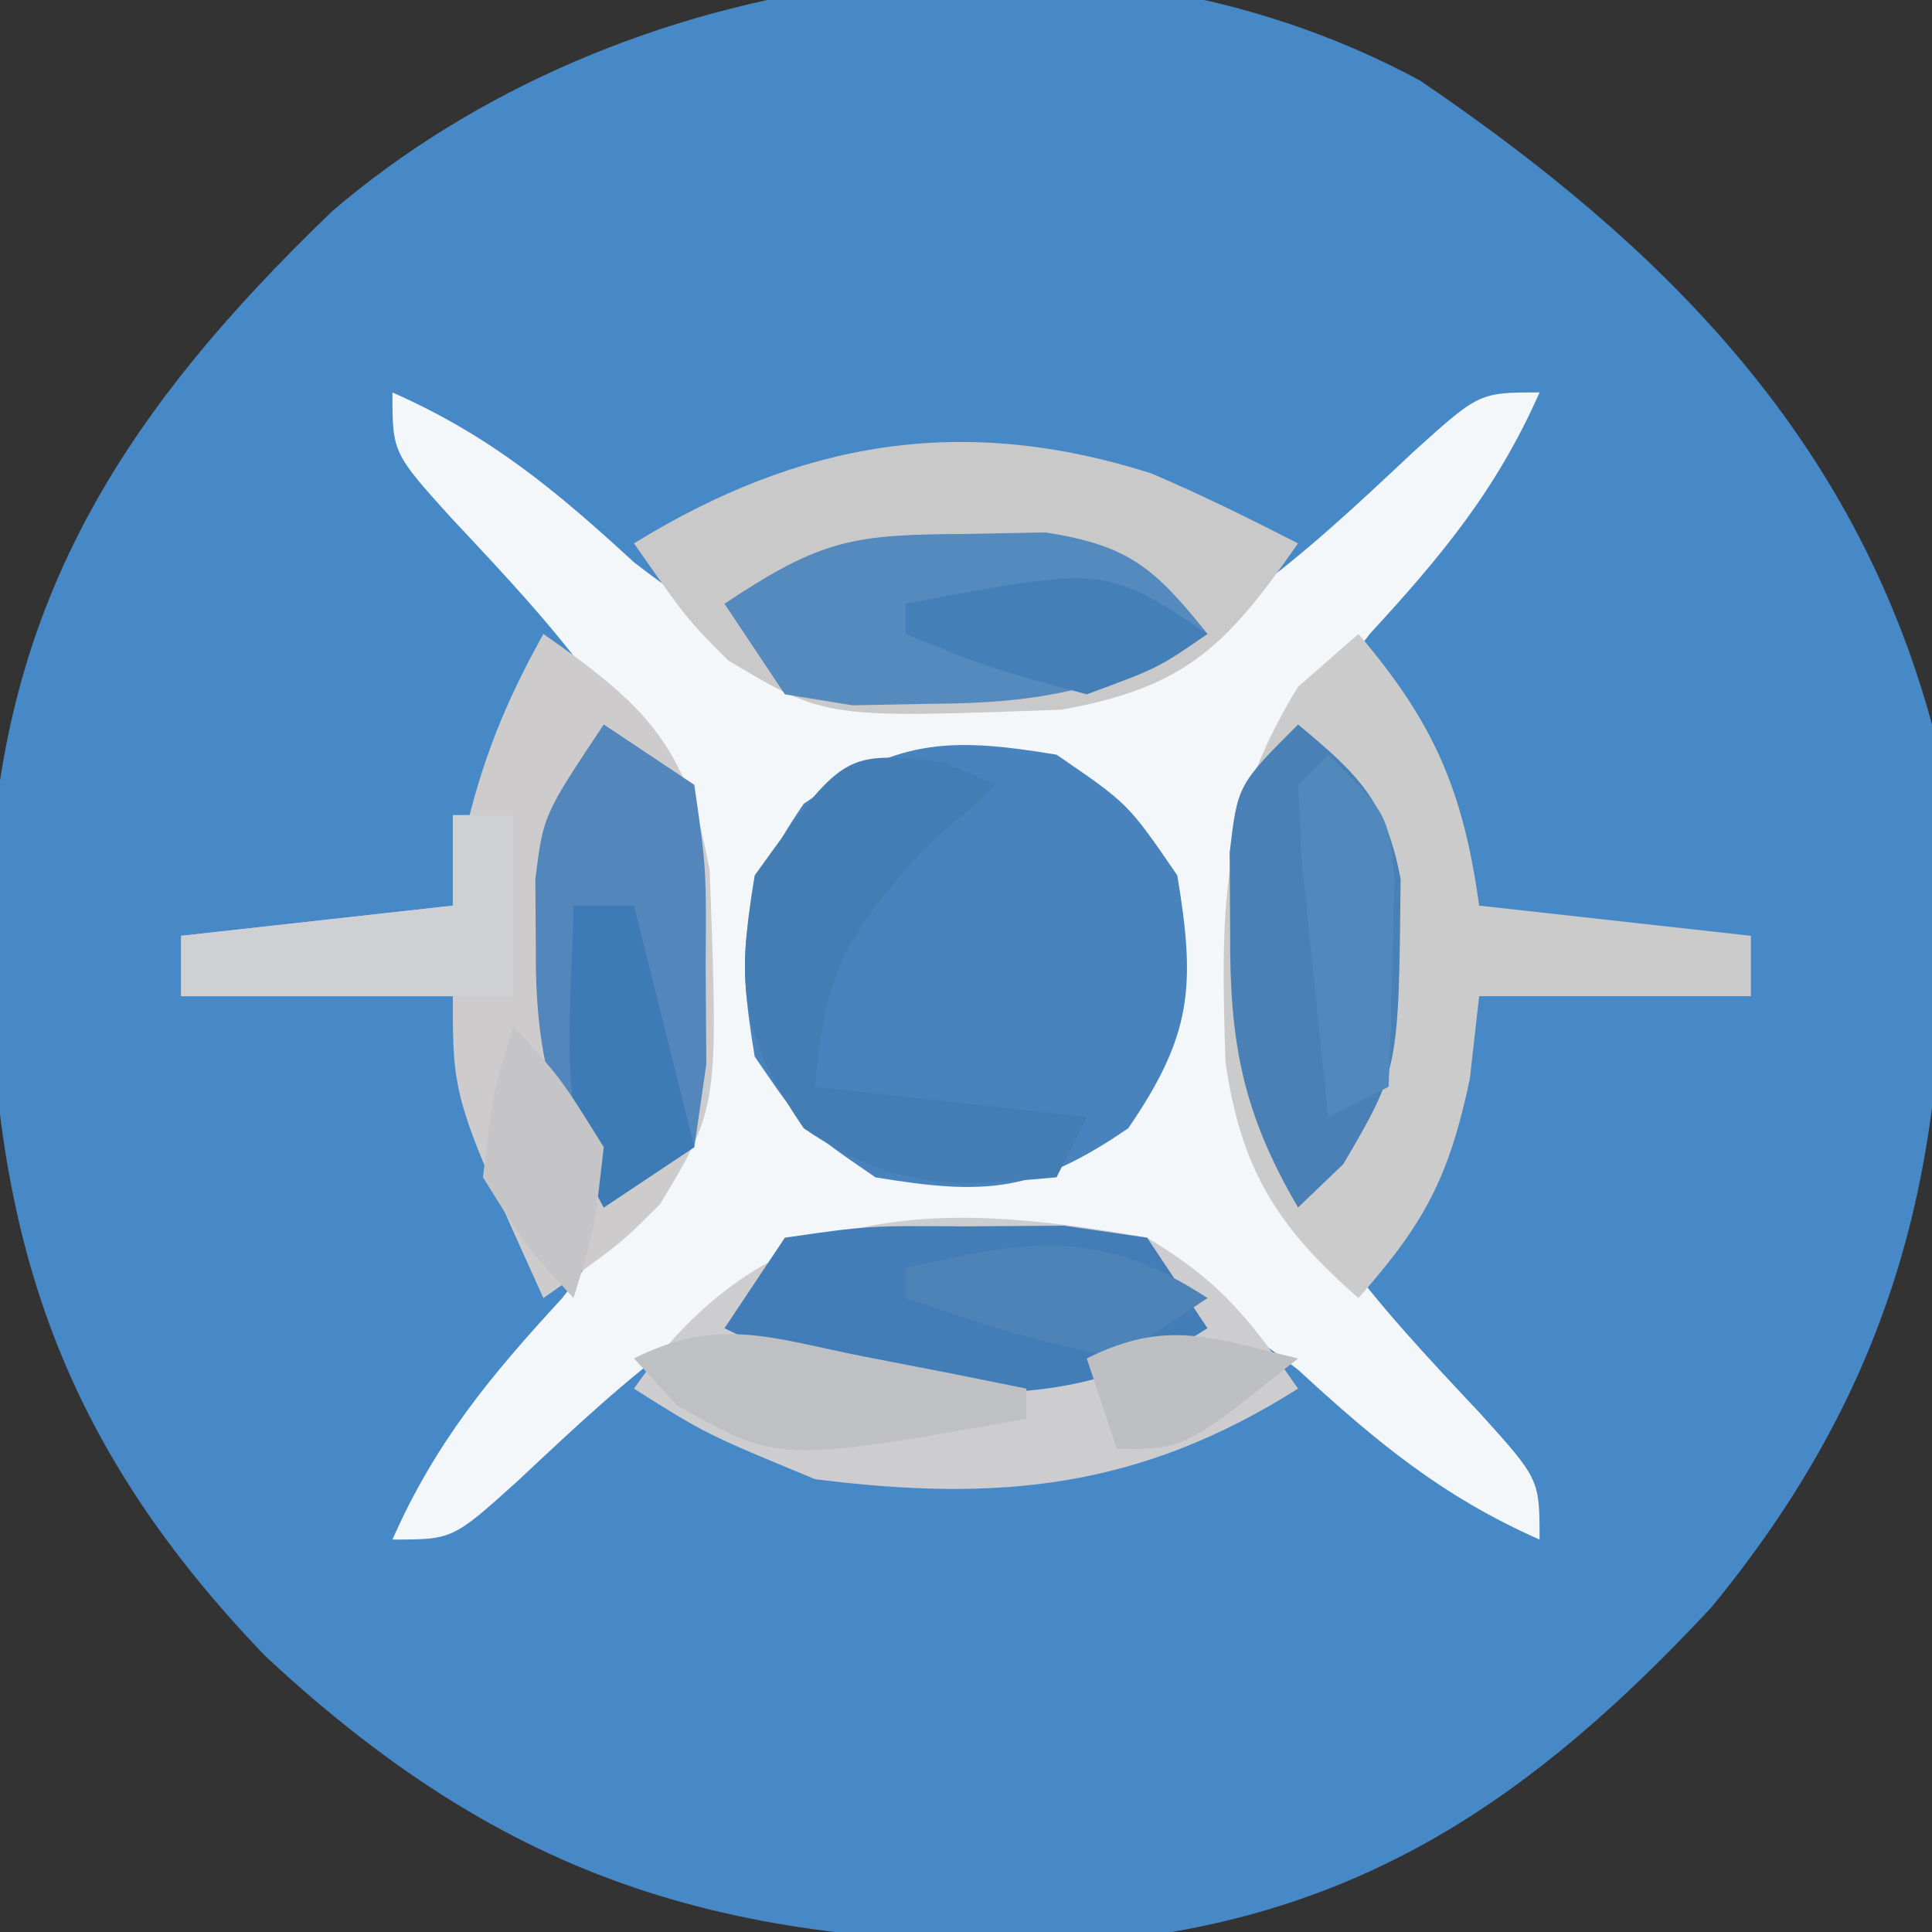 <?xml version="1.0" encoding="UTF-8"?>
<svg version="1.1" xmlns="http://www.w3.org/2000/svg" width="64" height="64">
<rect width="100%" height="100%" fill="#333333" stroke="none"/>
<path d="M0 0 C8.041 5.468 14.357 11.787 16.953 21.328 C17.97 32.739 17.088 41.521 9.641 50.578 C3.75 56.896 -2 60.878 -10.816 61.664 C-22.238 61.92 -29.77 60.1 -38.258 52.188 C-45.417 44.747 -47.465 37.638 -47.41 27.373 C-47.154 17.462 -43.063 11.079 -36.047 4.328 C-26.551 -3.805 -11.279 -6.113 0 0 Z " fill="#4788C6" transform="translate(47.047,2.672)"/>
<path d="M0 0 C3.233 1.429 5.411 3.242 8 5.625 C12.576 9.181 16.151 10.14 21.922 9.844 C26.887 8.483 30.122 5.442 33.82 1.969 C36 0 36 0 38 0 C36.571 3.233 34.758 5.411 32.375 8 C28.819 12.576 27.86 16.151 28.156 21.922 C29.517 26.887 32.558 30.122 36.031 33.82 C38 36 38 36 38 38 C34.767 36.571 32.589 34.758 30 32.375 C25.424 28.819 21.849 27.86 16.078 28.156 C11.113 29.517 7.878 32.558 4.18 36.031 C2 38 2 38 0 38 C1.429 34.767 3.242 32.589 5.625 30 C9.181 25.424 10.14 21.849 9.844 16.078 C8.483 11.113 5.442 7.878 1.969 4.18 C0 2 0 2 0 0 Z " fill="#F3F7FA" transform="translate(13,13)"/>
<path d="M0 0 C2.375 1.625 2.375 1.625 4 4 C4.612 7.672 4.487 9.288 2.375 12.375 C-0.712 14.487 -2.328 14.612 -6 14 C-8.375 12.375 -8.375 12.375 -10 10 C-10.612 6.328 -10.487 4.712 -8.375 1.625 C-5.288 -0.487 -3.672 -0.612 0 0 Z " fill="#4883BD" transform="translate(35,25)"/>
<path d="M0 0 C3.379 2.365 4.766 3.697 5.508 7.828 C5.798 15.669 5.798 15.669 3.867 18.891 C2.5 20.25 2.5 20.25 0 22 C-3 15.375 -3 15.375 -3 12 C-5.97 12 -8.94 12 -12 12 C-12 11.34 -12 10.68 -12 10 C-7.545 9.505 -7.545 9.505 -3 9 C-2.876 8.258 -2.752 7.515 -2.625 6.75 C-2.045 4.199 -1.263 2.273 0 0 Z " fill="#CDCBCC" transform="translate(18,21)"/>
<path d="M0 0 C2.503 2.938 3.469 5.179 4 9 C6.97 9.33 9.94 9.66 13 10 C13 10.66 13 11.32 13 12 C10.03 12 7.06 12 4 12 C3.845 13.361 3.845 13.361 3.688 14.75 C2.996 18.02 2.179 19.537 0 22 C-2.7 19.637 -3.894 17.735 -4.406 14.172 C-4.552 9.239 -4.627 6.019 -2 1.75 C-1.01 0.884 -1.01 0.884 0 0 Z " fill="#CBCBCC" transform="translate(45,21)"/>
<path d="M0 0 C2.425 1.453 3.35 2.642 5 5 C-0.27 8.328 -4.939 8.765 -11 8 C-14.625 6.5 -14.625 6.5 -17 5 C-12.664 -1.194 -7.183 -1.29 0 0 Z " fill="#CDCDCF" transform="translate(38,41)"/>
<path d="M0 0 C1.654 0.703 3.266 1.503 4.867 2.32 C2.502 5.7 1.171 7.086 -2.961 7.828 C-10.802 8.118 -10.802 8.118 -14.023 6.188 C-15.383 4.82 -15.383 4.82 -17.133 2.32 C-11.602 -1.083 -6.223 -1.983 0 0 Z " fill="#CAC9CA" transform="translate(38.133,15.68)"/>
<path d="M0 0 C0.866 -0.017 1.732 -0.034 2.625 -0.051 C5.412 0.375 6.266 1.151 8 3.312 C4.864 5.143 2.495 5.609 -1.125 5.625 C-2.428 5.65 -2.428 5.65 -3.758 5.676 C-4.498 5.556 -5.238 5.436 -6 5.312 C-6.66 4.322 -7.32 3.333 -8 2.312 C-4.782 0.167 -3.732 0.017 0 0 Z " fill="#548ABD" transform="translate(32,17.688)"/>
<path d="M0 0 C1.991 1.649 2.914 2.54 3.398 5.121 C3.335 11.428 3.335 11.428 1.5 14.562 C1.005 15.037 0.51 15.511 0 16 C-1.846 12.85 -2.272 10.511 -2.25 6.875 C-2.258 5.572 -2.258 5.572 -2.266 4.242 C-2 2 -2 2 0 0 Z " fill="#4981B6" transform="translate(43,24)"/>
<path d="M0 0 C0.99 0.66 1.98 1.32 3 2 C3.398 4.75 3.398 4.75 3.375 8 C3.383 9.072 3.39 10.145 3.398 11.25 C3.201 12.611 3.201 12.611 3 14 C2.01 14.66 1.02 15.32 0 16 C-1.708 13.025 -2.273 10.861 -2.25 7.438 C-2.258 6.291 -2.258 6.291 -2.266 5.121 C-2 3 -2 3 0 0 Z " fill="#5387BB" transform="translate(20,24)"/>
<path d="M0 0 C2.75 -0.398 2.75 -0.398 6 -0.375 C7.609 -0.387 7.609 -0.387 9.25 -0.398 C10.158 -0.267 11.065 -0.135 12 0 C12.66 0.99 13.32 1.98 14 3 C10.345 5.339 7.265 5.299 3 5 C0.062 4 0.062 4 -2 3 C-1.34 2.01 -0.68 1.02 0 0 Z " fill="#427DB7" transform="translate(26,41)"/>
<path d="M0 0 C0.866 0.371 0.866 0.371 1.75 0.75 C0.543 1.833 0.543 1.833 -0.688 2.938 C-3.273 5.775 -3.93 7.022 -4.25 10.75 C-1.28 11.08 1.69 11.41 4.75 11.75 C4.42 12.41 4.09 13.07 3.75 13.75 C0.213 14.072 -1.646 14.163 -4.625 12.125 C-6.737 9.038 -6.862 7.422 -6.25 3.75 C-3.295 -0.366 -3.295 -0.366 0 0 Z " fill="#437DB4" transform="translate(31.25,25.25)"/>
<path d="M0 0 C0.66 0 1.32 0 2 0 C2 1.98 2 3.96 2 6 C-1.63 6 -5.26 6 -9 6 C-9 5.34 -9 4.68 -9 4 C-4.545 3.505 -4.545 3.505 0 3 C0 2.01 0 1.02 0 0 Z " fill="#CED0D3" transform="translate(15,27)"/>
<path d="M0 0 C0.66 0 1.32 0 2 0 C2.66 2.64 3.32 5.28 4 8 C3.01 8.66 2.02 9.32 1 10 C-0.607 6.785 -0.057 3.564 0 0 Z " fill="#3D7BB6" transform="translate(19,30)"/>
<path d="M0 0 C1.504 0.292 1.504 0.292 3.039 0.59 C4.195 0.824 4.195 0.824 5.375 1.062 C5.375 1.393 5.375 1.722 5.375 2.062 C-2.818 3.515 -2.818 3.515 -6.188 1.625 C-6.662 1.109 -7.136 0.594 -7.625 0.062 C-4.81 -1.345 -3.056 -0.604 0 0 Z " fill="#BEC0C4" transform="translate(28.625,44.938)"/>
<path d="M0 0 C2 2 2 2 2.195 4.164 C2.161 5.382 2.161 5.382 2.125 6.625 C2.107 7.442 2.089 8.26 2.07 9.102 C2.047 9.728 2.024 10.355 2 11 C1.01 11.495 1.01 11.495 0 12 C-0.194 10.188 -0.38 8.376 -0.562 6.562 C-0.667 5.553 -0.771 4.544 -0.879 3.504 C-0.919 2.678 -0.959 1.851 -1 1 C-0.67 0.67 -0.34 0.34 0 0 Z " fill="#5289BD" transform="translate(44,25)"/>
<path d="M0 0 C1.562 1.688 1.562 1.688 3 4 C2.688 6.75 2.688 6.75 2 9 C0.438 7.312 0.438 7.312 -1 5 C-0.688 2.25 -0.688 2.25 0 0 Z " fill="#C5C5C7" transform="translate(17,34)"/>
<path d="M0 0 C-0.99 0.66 -1.98 1.32 -3 2 C-6.688 1.125 -6.688 1.125 -10 0 C-10 -0.33 -10 -0.66 -10 -1 C-5.922 -1.927 -3.578 -2.34 0 0 Z " fill="#4D83B7" transform="translate(40,43)"/>
<path d="M0 0 C-1.625 1.125 -1.625 1.125 -4 2 C-7.25 1.125 -7.25 1.125 -10 0 C-10 -0.33 -10 -0.66 -10 -1 C-3.375 -2.25 -3.375 -2.25 0 0 Z " fill="#457FB7" transform="translate(40,21)"/>
<path d="M0 0 C-3.75 3 -3.75 3 -6 3 C-6.33 2.01 -6.66 1.02 -7 0 C-4.333 -1.333 -2.833 -0.671 0 0 Z " fill="#BEBFC3" transform="translate(43,45)"/>
</svg>
